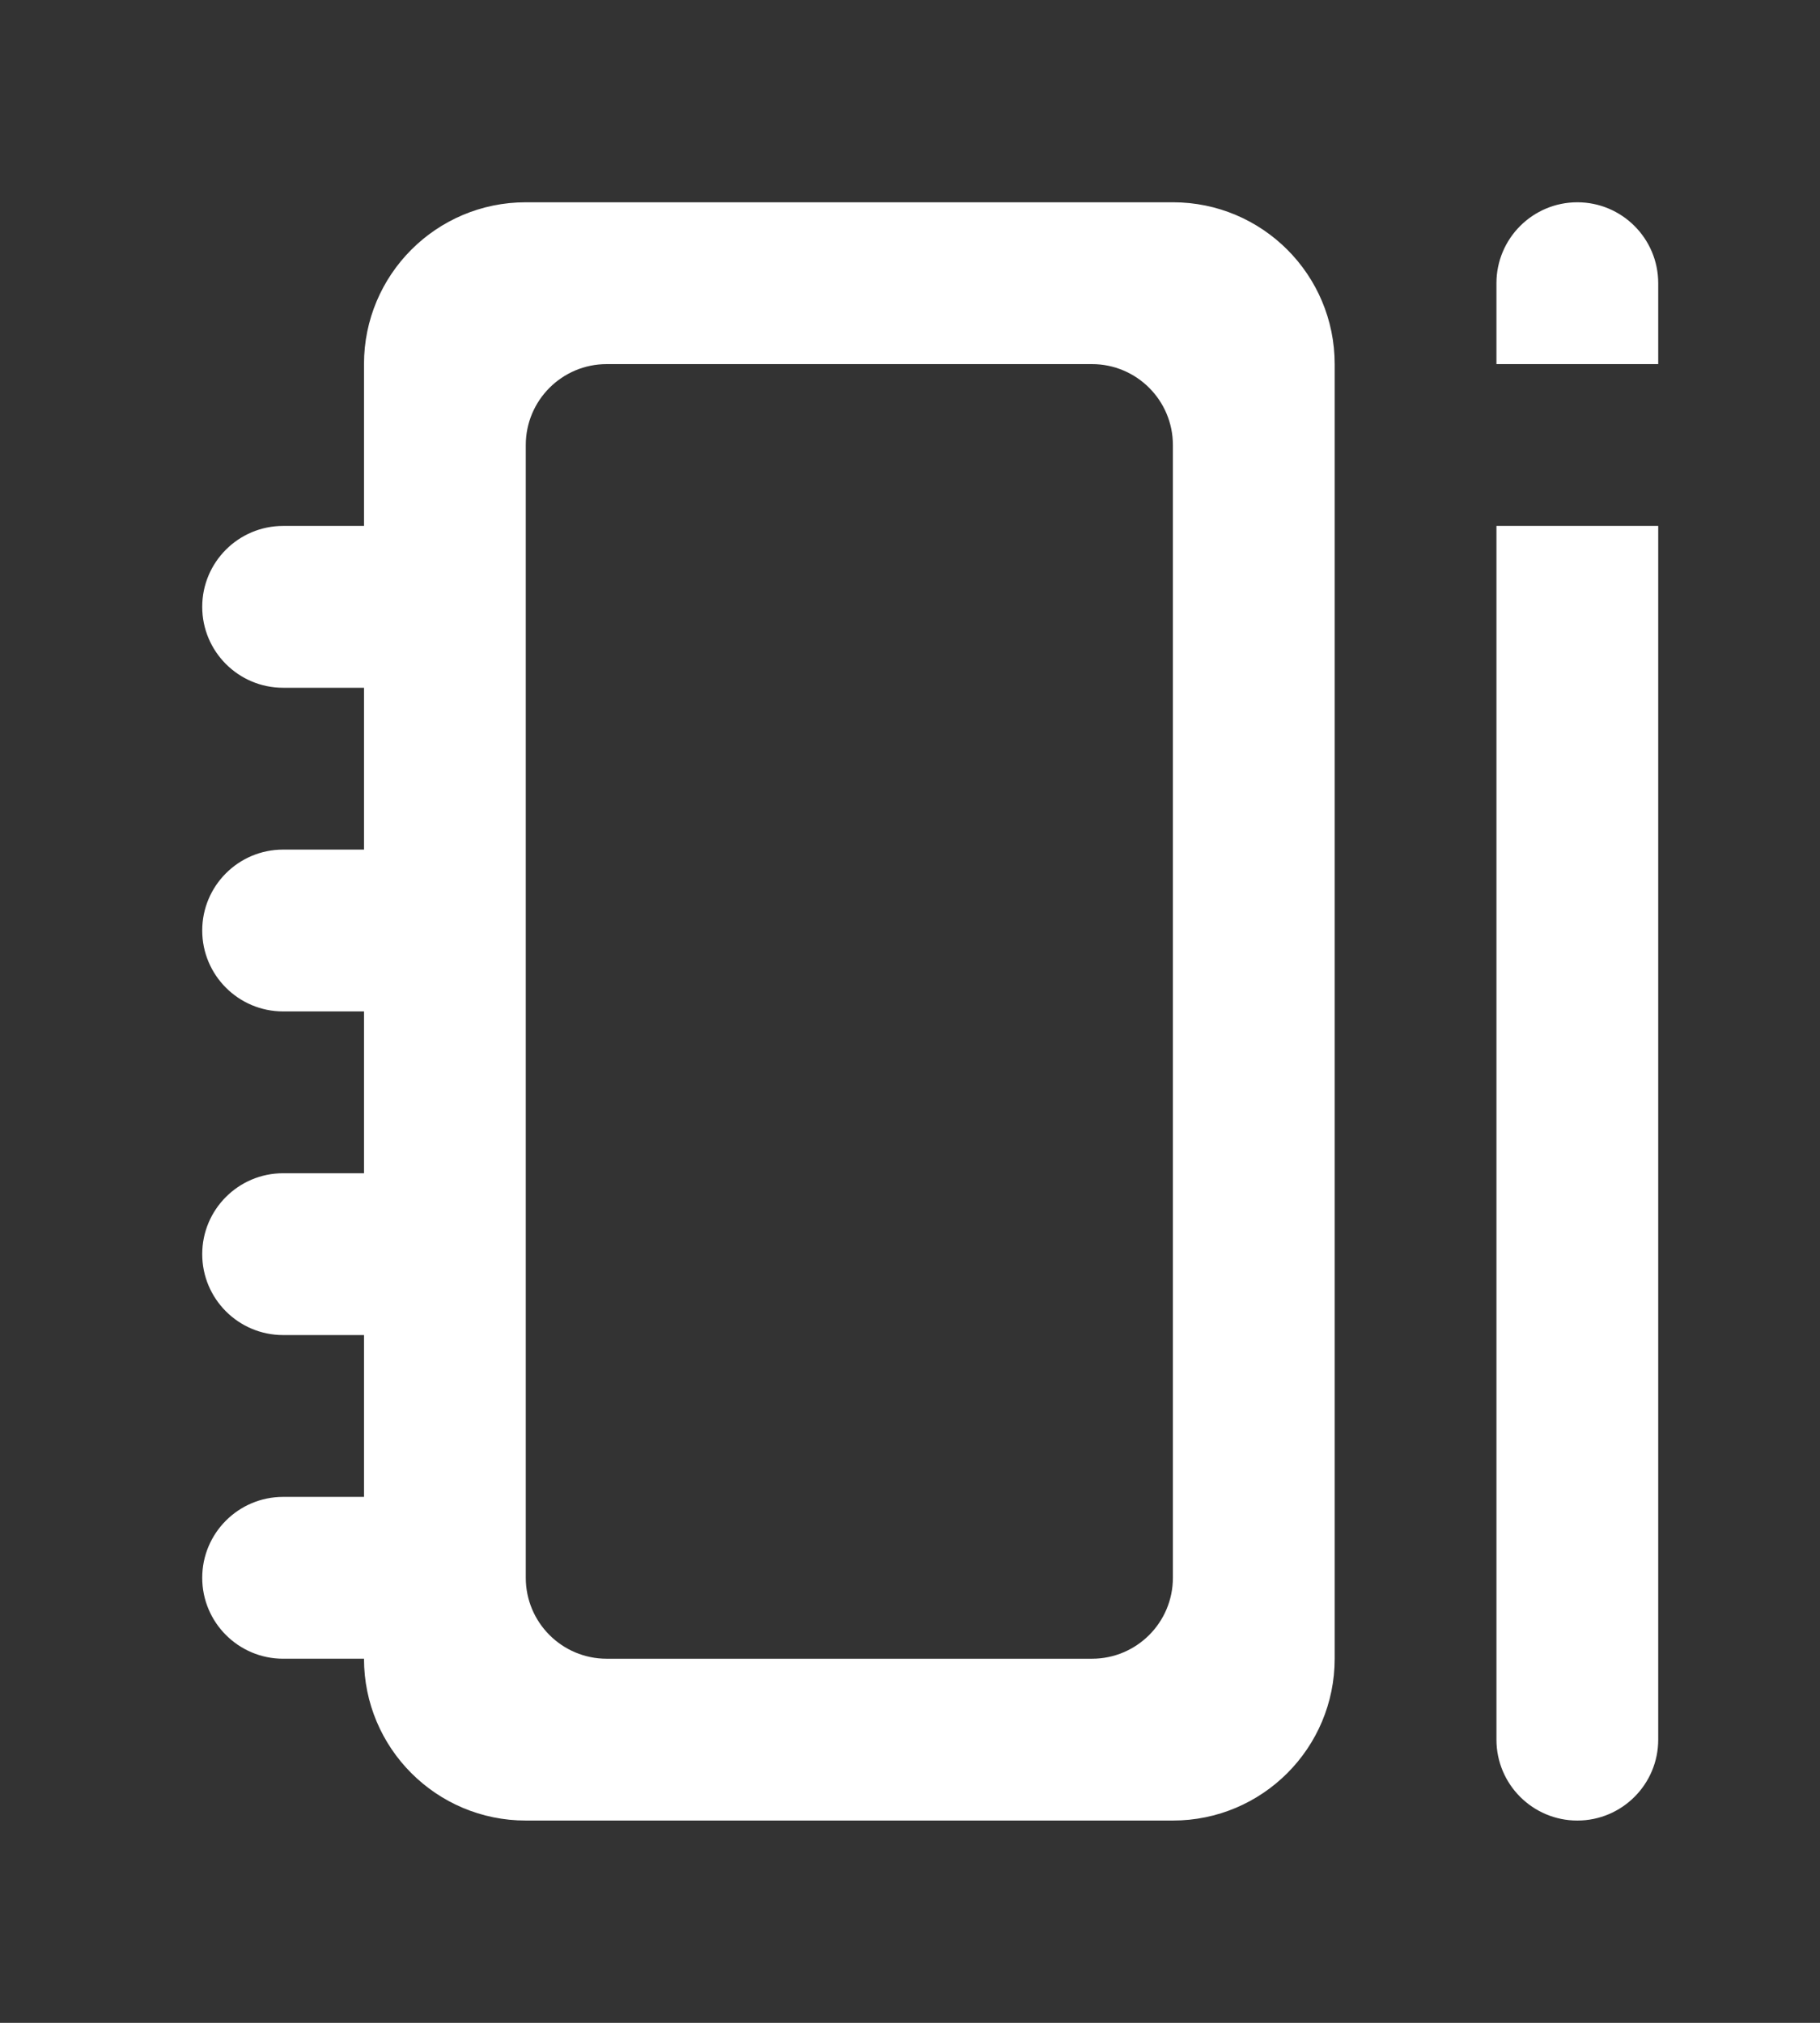 <!-- Generated by IcoMoon.io -->
<svg version="1.1" xmlns="http://www.w3.org/2000/svg" width="36" height="40" viewBox="0 0 36 40">
<rect x="0" y="0" width="36" height="40" fill="#333333" stroke="none"/>
<title>mp-notebook_and_pen-6</title>
<path fill="#fff" d="M32.8 5.6v1.6h-3.2v-1.6c0-0.883 0.717-1.6 1.6-1.6s1.6 0.717 1.6 1.6v0zM29.6 10.4h3.2v24c0 0.883-0.717 1.6-1.6 1.6s-1.6-0.717-1.6-1.6v-24zM23.2 31.2c0 0.883-0.717 1.6-1.6 1.6h-9.6c-0.883 0-1.6-0.717-1.6-1.6v-22.4c0-0.883 0.717-1.6 1.6-1.6h9.6c0.883 0 1.6 0.717 1.6 1.6v22.4zM23.2 4h-12.8c-1.768 0-3.2 1.432-3.2 3.2v3.2h-1.6c-0.883 0-1.6 0.717-1.6 1.6s0.717 1.6 1.6 1.6h1.6v3.2h-1.6c-0.883 0-1.6 0.717-1.6 1.6s0.717 1.6 1.6 1.6h1.6v3.2h-1.6c-0.883 0-1.6 0.717-1.6 1.6s0.717 1.6 1.6 1.6h1.6v3.2h-1.6c-0.883 0-1.6 0.717-1.6 1.6s0.717 1.6 1.6 1.6h1.6c0 1.768 1.432 3.2 3.2 3.2h12.8c1.768 0 3.2-1.432 3.2-3.2v-25.6c0-1.768-1.432-3.2-3.2-3.2v0z"></path>
</svg>
